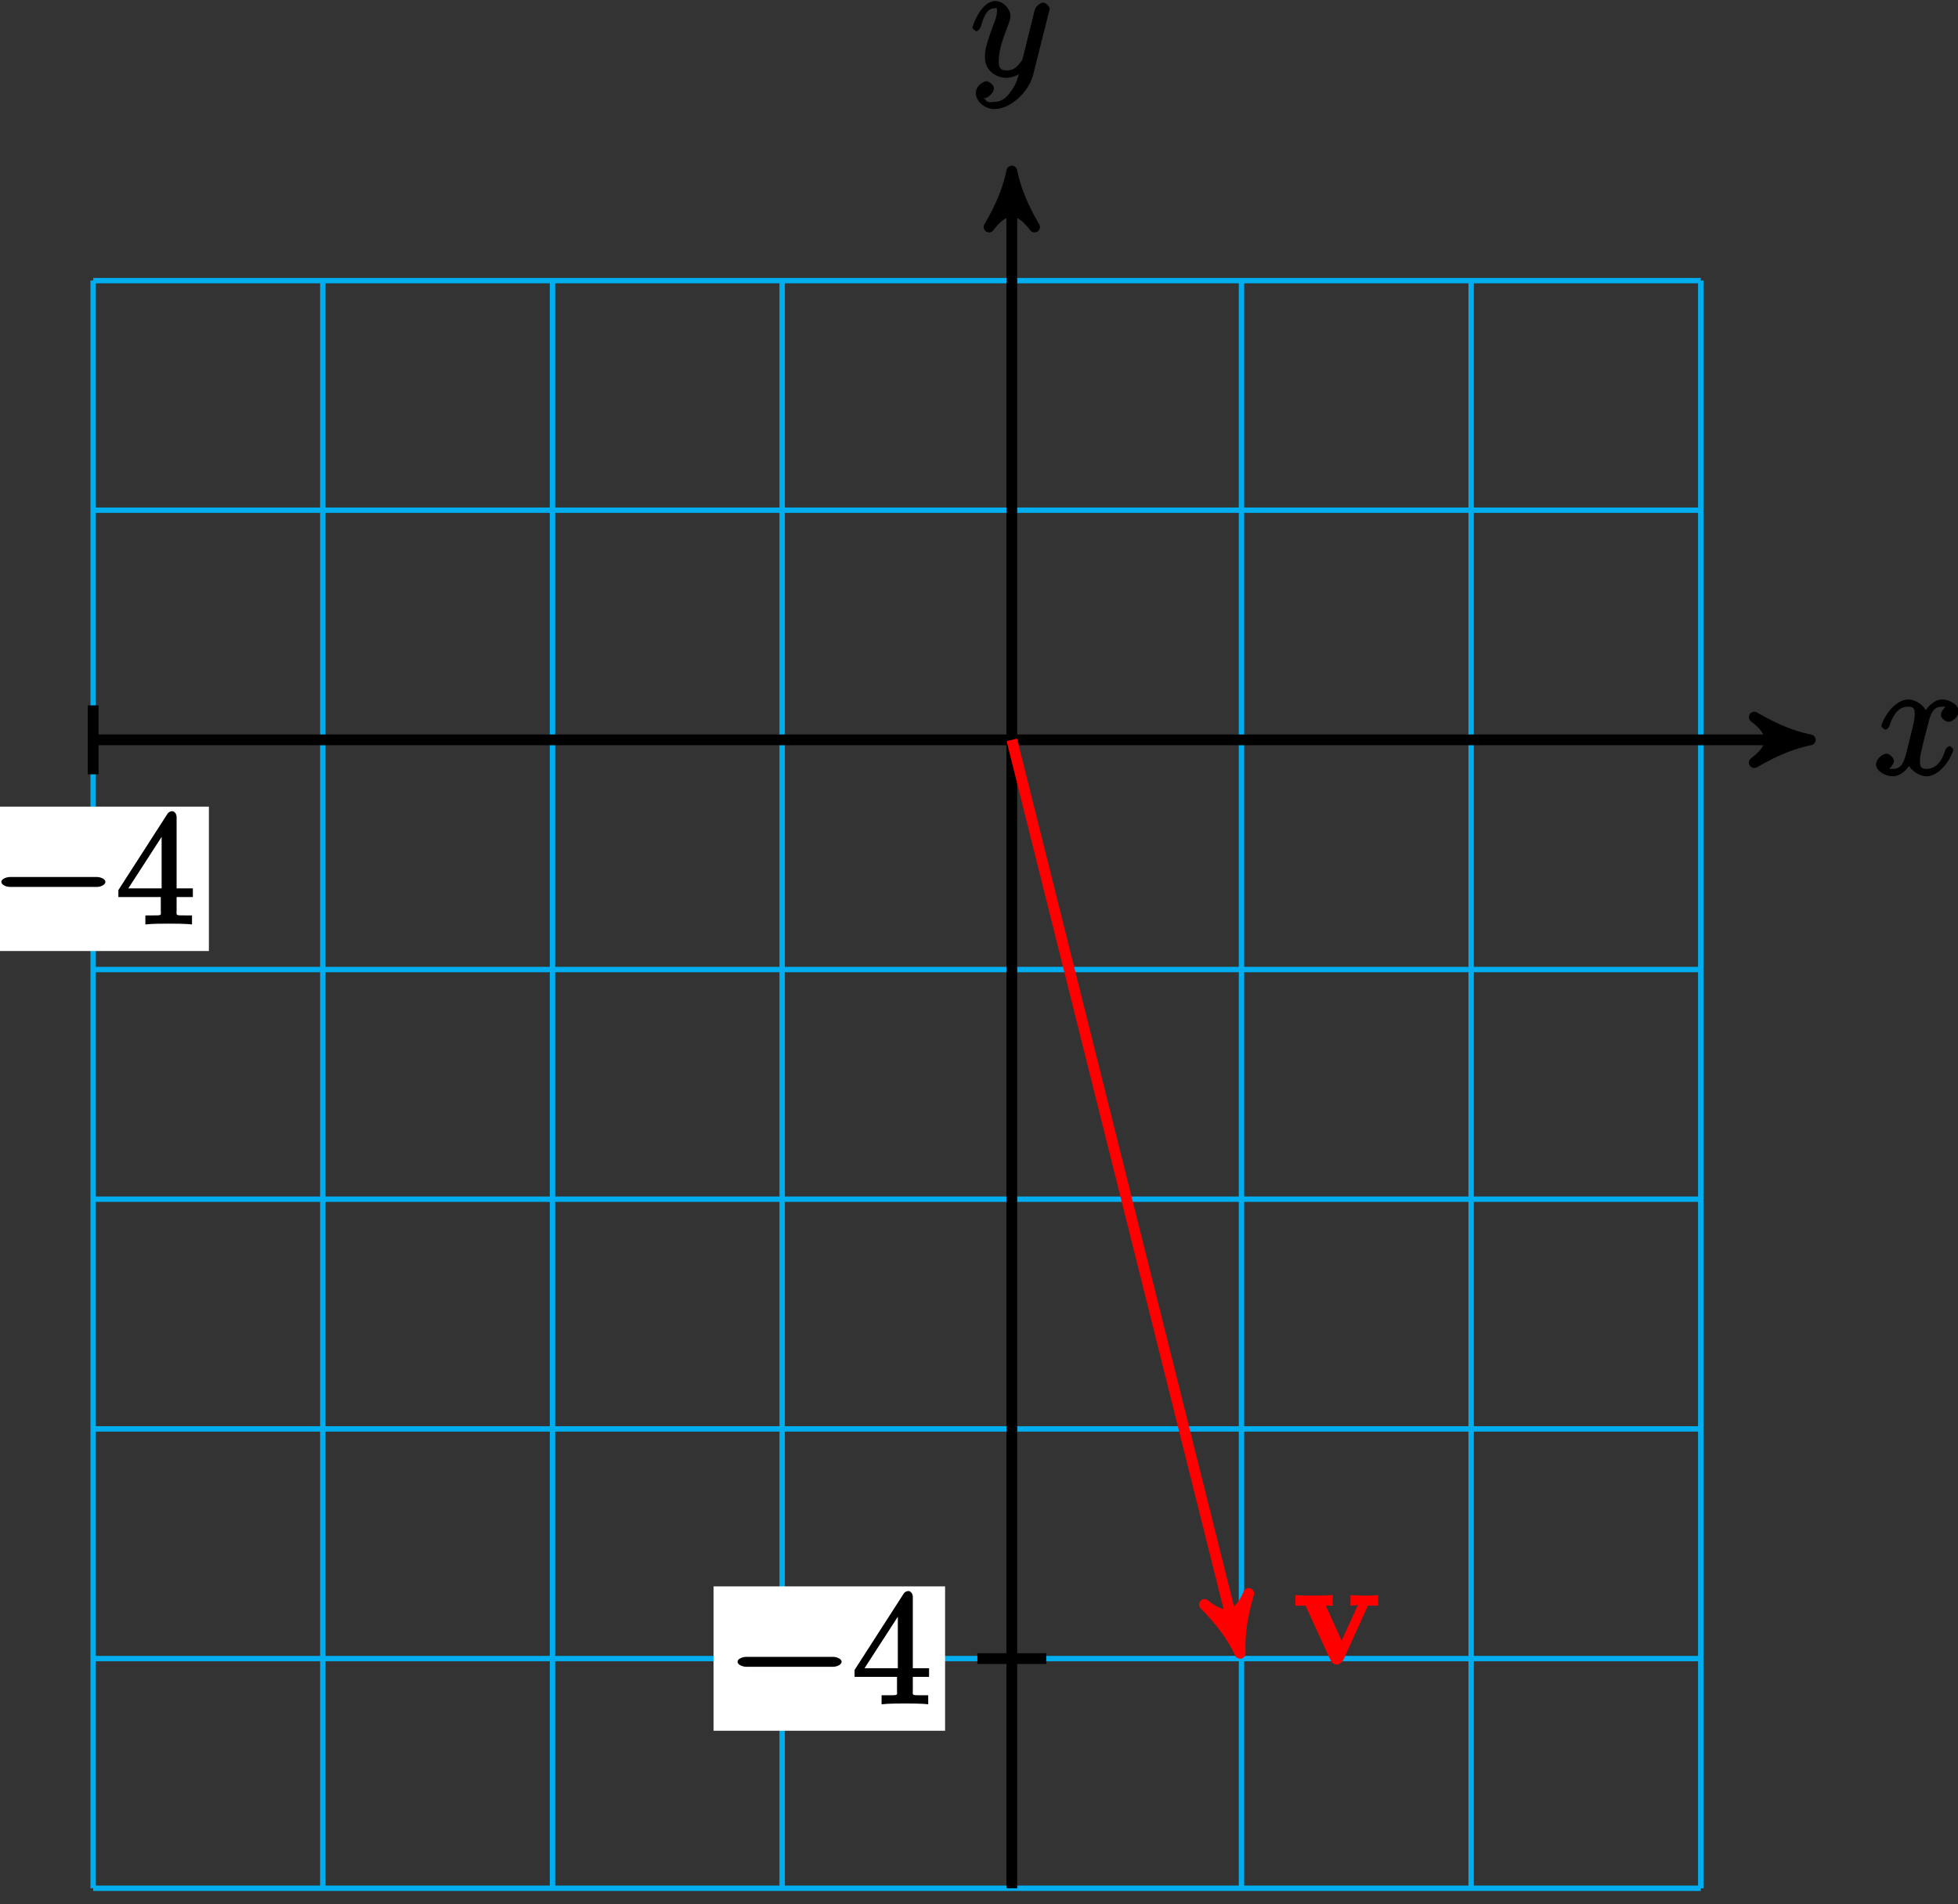 <?xml version="1.0" encoding="UTF-8"?>
<svg xmlns="http://www.w3.org/2000/svg" xmlns:xlink="http://www.w3.org/1999/xlink" width="145pt" height="141pt" viewBox="0 0 145 141" version="1.1">
<rect x="0" y="0" width="145" height="141" fill="#333333" stroke="none"/>
<defs>
<g>
<symbol overflow="visible" id="glyph0-0">
<path style="stroke:none;" d=""/>
</symbol>
<symbol overflow="visible" id="glyph0-1">
<path style="stroke:none;" d="M 5.672 -5.172 C 5.281 -5.109 4.969 -4.656 4.969 -4.438 C 4.969 -4.141 5.359 -3.906 5.531 -3.906 C 5.891 -3.906 6.297 -4.359 6.297 -4.688 C 6.297 -5.188 5.562 -5.562 5.062 -5.562 C 4.344 -5.562 3.766 -4.703 3.656 -4.469 L 3.984 -4.469 C 3.703 -5.359 2.812 -5.562 2.594 -5.562 C 1.375 -5.562 0.562 -3.844 0.562 -3.578 C 0.562 -3.531 0.781 -3.328 0.859 -3.328 C 0.953 -3.328 1.094 -3.438 1.156 -3.578 C 1.562 -4.922 2.219 -5.031 2.562 -5.031 C 3.094 -5.031 3.031 -4.672 3.031 -4.391 C 3.031 -4.125 2.969 -3.844 2.828 -3.281 L 2.422 -1.641 C 2.234 -0.922 2.062 -0.422 1.422 -0.422 C 1.359 -0.422 1.172 -0.375 0.922 -0.531 L 0.812 -0.281 C 1.25 -0.359 1.5 -0.859 1.5 -1 C 1.5 -1.25 1.156 -1.547 0.938 -1.547 C 0.641 -1.547 0.172 -1.141 0.172 -0.75 C 0.172 -0.25 0.891 0.125 1.406 0.125 C 1.984 0.125 2.5 -0.375 2.75 -0.859 L 2.469 -0.969 C 2.672 -0.266 3.438 0.125 3.875 0.125 C 5.094 0.125 5.891 -1.594 5.891 -1.859 C 5.891 -1.906 5.688 -2.109 5.625 -2.109 C 5.516 -2.109 5.328 -1.906 5.297 -1.812 C 4.969 -0.75 4.453 -0.422 3.906 -0.422 C 3.484 -0.422 3.422 -0.578 3.422 -1.062 C 3.422 -1.328 3.469 -1.516 3.656 -2.312 L 4.078 -3.938 C 4.25 -4.656 4.5 -5.031 5.062 -5.031 C 5.078 -5.031 5.297 -5.062 5.547 -4.906 Z M 5.672 -5.172 "/>
</symbol>
<symbol overflow="visible" id="glyph0-2">
<path style="stroke:none;" d="M 3.031 1.094 C 2.703 1.547 2.359 1.906 1.766 1.906 C 1.625 1.906 1.203 2.031 1.109 1.703 C 0.906 1.641 0.969 1.641 0.984 1.641 C 1.344 1.641 1.75 1.188 1.75 0.906 C 1.75 0.641 1.359 0.375 1.188 0.375 C 0.984 0.375 0.406 0.688 0.406 1.266 C 0.406 1.875 1.094 2.438 1.766 2.438 C 2.969 2.438 4.328 1.188 4.656 -0.125 L 5.828 -4.797 C 5.844 -4.859 5.875 -4.922 5.875 -5 C 5.875 -5.172 5.562 -5.453 5.391 -5.453 C 5.281 -5.453 4.859 -5.25 4.766 -4.891 L 3.891 -1.375 C 3.828 -1.156 3.875 -1.25 3.781 -1.109 C 3.531 -0.781 3.266 -0.422 2.688 -0.422 C 2.016 -0.422 2.109 -0.922 2.109 -1.25 C 2.109 -1.922 2.438 -2.844 2.766 -3.703 C 2.891 -4.047 2.969 -4.219 2.969 -4.453 C 2.969 -4.953 2.453 -5.562 1.859 -5.562 C 0.766 -5.562 0.156 -3.688 0.156 -3.578 C 0.156 -3.531 0.375 -3.328 0.453 -3.328 C 0.562 -3.328 0.734 -3.531 0.781 -3.688 C 1.062 -4.703 1.359 -5.031 1.828 -5.031 C 1.938 -5.031 1.969 -5.172 1.969 -4.781 C 1.969 -4.469 1.844 -4.125 1.656 -3.672 C 1.078 -2.109 1.078 -1.703 1.078 -1.422 C 1.078 -0.281 2.062 0.125 2.656 0.125 C 3 0.125 3.531 -0.031 3.844 -0.344 L 3.688 -0.516 C 3.516 0.141 3.438 0.5 3.031 1.094 Z M 3.031 1.094 "/>
</symbol>
<symbol overflow="visible" id="glyph1-0">
<path style="stroke:none;" d=""/>
</symbol>
<symbol overflow="visible" id="glyph1-1">
<path style="stroke:none;" d="M 7.875 -2.75 C 8.078 -2.75 8.484 -2.875 8.484 -3.125 C 8.484 -3.359 8.078 -3.484 7.875 -3.484 L 1.406 -3.484 C 1.203 -3.484 0.781 -3.359 0.781 -3.125 C 0.781 -2.875 1.203 -2.75 1.406 -2.75 Z M 7.875 -2.75 "/>
</symbol>
<symbol overflow="visible" id="glyph2-0">
<path style="stroke:none;" d=""/>
</symbol>
<symbol overflow="visible" id="glyph2-1">
<path style="stroke:none;" d="M 4.469 -7.922 C 4.469 -8.156 4.312 -8.359 4.141 -8.359 C 4.047 -8.359 3.891 -8.312 3.797 -8.172 L 0.156 -2.516 L 0.156 -2 L 3.297 -2 L 3.297 -1.047 C 3.297 -0.609 3.438 -0.641 2.562 -0.641 L 2.156 -0.641 L 2.156 0.031 C 2.609 -0.031 3.547 -0.031 3.891 -0.031 C 4.219 -0.031 5.172 -0.031 5.609 0.031 L 5.609 -0.641 L 5.219 -0.641 C 4.344 -0.641 4.469 -0.609 4.469 -1.047 L 4.469 -2 L 5.672 -2 L 5.672 -2.641 L 4.469 -2.641 Z M 3.359 -7 L 3.359 -2.641 L 0.891 -2.641 L 3.641 -6.891 Z M 3.359 -7 "/>
</symbol>
<symbol overflow="visible" id="glyph3-0">
<path style="stroke:none;" d=""/>
</symbol>
<symbol overflow="visible" id="glyph3-1">
<path style="stroke:none;" d="M 5.453 -4.219 C 5.531 -4.375 5.453 -4.312 6.25 -4.312 L 6.25 -5.094 C 5.734 -5.062 5.719 -5.062 5.281 -5.062 C 4.984 -5.062 4.969 -5.062 4.203 -5.094 L 4.203 -4.312 C 4.641 -4.312 4.734 -4.406 4.734 -4.344 C 4.734 -4.328 4.781 -4.422 4.828 -4.531 L 3.547 -1.734 L 2.375 -4.312 L 2.891 -4.312 L 2.891 -5.109 C 2.516 -5.062 1.766 -5.062 1.469 -5.062 C 1.156 -5.062 0.531 -5.062 0.125 -5.094 L 0.125 -4.312 L 0.875 -4.312 L 2.688 -0.359 C 2.781 -0.156 2.953 0.047 3.203 0.047 C 3.375 0.047 3.578 -0.125 3.688 -0.328 Z M 5.453 -4.219 "/>
</symbol>
</g>
</defs>
<g id="surface1">
<path style="fill:none;stroke-width:0.399;stroke-linecap:butt;stroke-linejoin:miter;stroke:rgb(0%,67.839%,93.729%);stroke-opacity:1;stroke-miterlimit:10;" d="M -68.032 -85.042 L 51.023 -85.042 M -68.032 -68.034 L 51.023 -68.034 M -68.032 -51.026 L 51.023 -51.026 M -68.032 -34.015 L 51.023 -34.015 M -68.032 -17.007 L 51.023 -17.007 M -68.032 0.001 L 51.023 0.001 M -68.032 17.009 L 51.023 17.009 M -68.032 34.009 L 51.023 34.009 M -68.032 -85.042 L -68.032 34.017 M -51.024 -85.042 L -51.024 34.017 M -34.016 -85.042 L -34.016 34.017 M -17.008 -85.042 L -17.008 34.017 M -0 -85.042 L -0 34.017 M 17.008 -85.042 L 17.008 34.017 M 34.015 -85.042 L 34.015 34.017 M 51.019 -85.042 L 51.019 34.017 " transform="matrix(1,0,0,-1,74.93,54.79)"/>
<path style="fill:none;stroke-width:0.797;stroke-linecap:butt;stroke-linejoin:miter;stroke:rgb(0%,0%,0%);stroke-opacity:1;stroke-miterlimit:10;" d="M -68.032 0.001 L 58.093 0.001 " transform="matrix(1,0,0,-1,74.93,54.79)"/>
<path style="fill-rule:nonzero;fill:rgb(0%,0%,0%);fill-opacity:1;stroke-width:0.797;stroke-linecap:butt;stroke-linejoin:round;stroke:rgb(0%,0%,0%);stroke-opacity:1;stroke-miterlimit:10;" d="M 1.034 0.001 C -0.259 0.259 -1.556 0.778 -3.11 1.685 C -1.556 0.517 -1.556 -0.519 -3.11 -1.683 C -1.556 -0.776 -0.259 -0.261 1.034 0.001 Z M 1.034 0.001 " transform="matrix(1,0,0,-1,133.024,54.79)"/>
<g style="fill:rgb(0%,0%,0%);fill-opacity:1;">
  <use xlink:href="#glyph0-1" x="138.76" y="57.36"/>
</g>
<path style="fill:none;stroke-width:0.797;stroke-linecap:butt;stroke-linejoin:miter;stroke:rgb(0%,0%,0%);stroke-opacity:1;stroke-miterlimit:10;" d="M -0 -85.042 L -0 41.087 " transform="matrix(1,0,0,-1,74.93,54.79)"/>
<path style="fill-rule:nonzero;fill:rgb(0%,0%,0%);fill-opacity:1;stroke-width:0.797;stroke-linecap:butt;stroke-linejoin:round;stroke:rgb(0%,0%,0%);stroke-opacity:1;stroke-miterlimit:10;" d="M 1.036 0 C -0.261 0.258 -1.554 0.778 -3.109 1.684 C -1.554 0.52 -1.554 -0.519 -3.109 -1.683 C -1.554 -0.777 -0.261 -0.258 1.036 0 Z M 1.036 0 " transform="matrix(0,-1,-1,0,74.93,13.704)"/>
<g style="fill:rgb(0%,0%,0%);fill-opacity:1;">
  <use xlink:href="#glyph0-2" x="71.86" y="5.64"/>
</g>
<path style="fill:none;stroke-width:0.797;stroke-linecap:butt;stroke-linejoin:miter;stroke:rgb(0%,0%,0%);stroke-opacity:1;stroke-miterlimit:10;" d="M -68.032 2.552 L -68.032 -2.55 " transform="matrix(1,0,0,-1,74.93,54.79)"/>
<path style=" stroke:none;fill-rule:nonzero;fill:rgb(100%,100%,100%);fill-opacity:1;" d="M -1.676 70.426 L 15.469 70.426 L 15.469 59.734 L -1.676 59.734 Z M -1.676 70.426 "/>
<g style="fill:rgb(0%,0%,0%);fill-opacity:1;">
  <use xlink:href="#glyph1-1" x="-0.68" y="68.43"/>
</g>
<g style="fill:rgb(0%,0%,0%);fill-opacity:1;">
  <use xlink:href="#glyph2-1" x="8.61" y="68.43"/>
</g>
<path style="fill:none;stroke-width:0.797;stroke-linecap:butt;stroke-linejoin:miter;stroke:rgb(0%,0%,0%);stroke-opacity:1;stroke-miterlimit:10;" d="M 2.55 -68.034 L -2.551 -68.034 " transform="matrix(1,0,0,-1,74.93,54.79)"/>
<path style=" stroke:none;fill-rule:nonzero;fill:rgb(100%,100%,100%);fill-opacity:1;" d="M 52.844 128.168 L 69.988 128.168 L 69.988 117.477 L 52.844 117.477 Z M 52.844 128.168 "/>
<g style="fill:rgb(0%,0%,0%);fill-opacity:1;">
  <use xlink:href="#glyph1-1" x="53.84" y="126.18"/>
</g>
<g style="fill:rgb(0%,0%,0%);fill-opacity:1;">
  <use xlink:href="#glyph2-1" x="63.13" y="126.18"/>
</g>
<path style="fill:none;stroke-width:0.797;stroke-linecap:butt;stroke-linejoin:miter;stroke:rgb(100%,0%,0%);stroke-opacity:1;stroke-miterlimit:10;" d="M -0 0.001 L 16.66 -66.64 " transform="matrix(1,0,0,-1,74.93,54.79)"/>
<path style="fill-rule:nonzero;fill:rgb(100%,0%,0%);fill-opacity:1;stroke-width:0.797;stroke-linecap:butt;stroke-linejoin:round;stroke:rgb(100%,0%,0%);stroke-opacity:1;stroke-miterlimit:10;" d="M 1.034 -0.001 C -0.259 0.258 -1.555 0.779 -3.108 1.685 C -1.556 0.518 -1.554 -0.519 -3.107 -1.685 C -1.554 -0.776 -0.26 -0.26 1.034 -0.001 Z M 1.034 -0.001 " transform="matrix(0.243,0.972,0.972,-0.243,91.589,121.428)"/>
<g style="fill:rgb(100%,0%,0%);fill-opacity:1;">
  <use xlink:href="#glyph3-1" x="95.807" y="123.221"/>
</g>
</g>
</svg>
